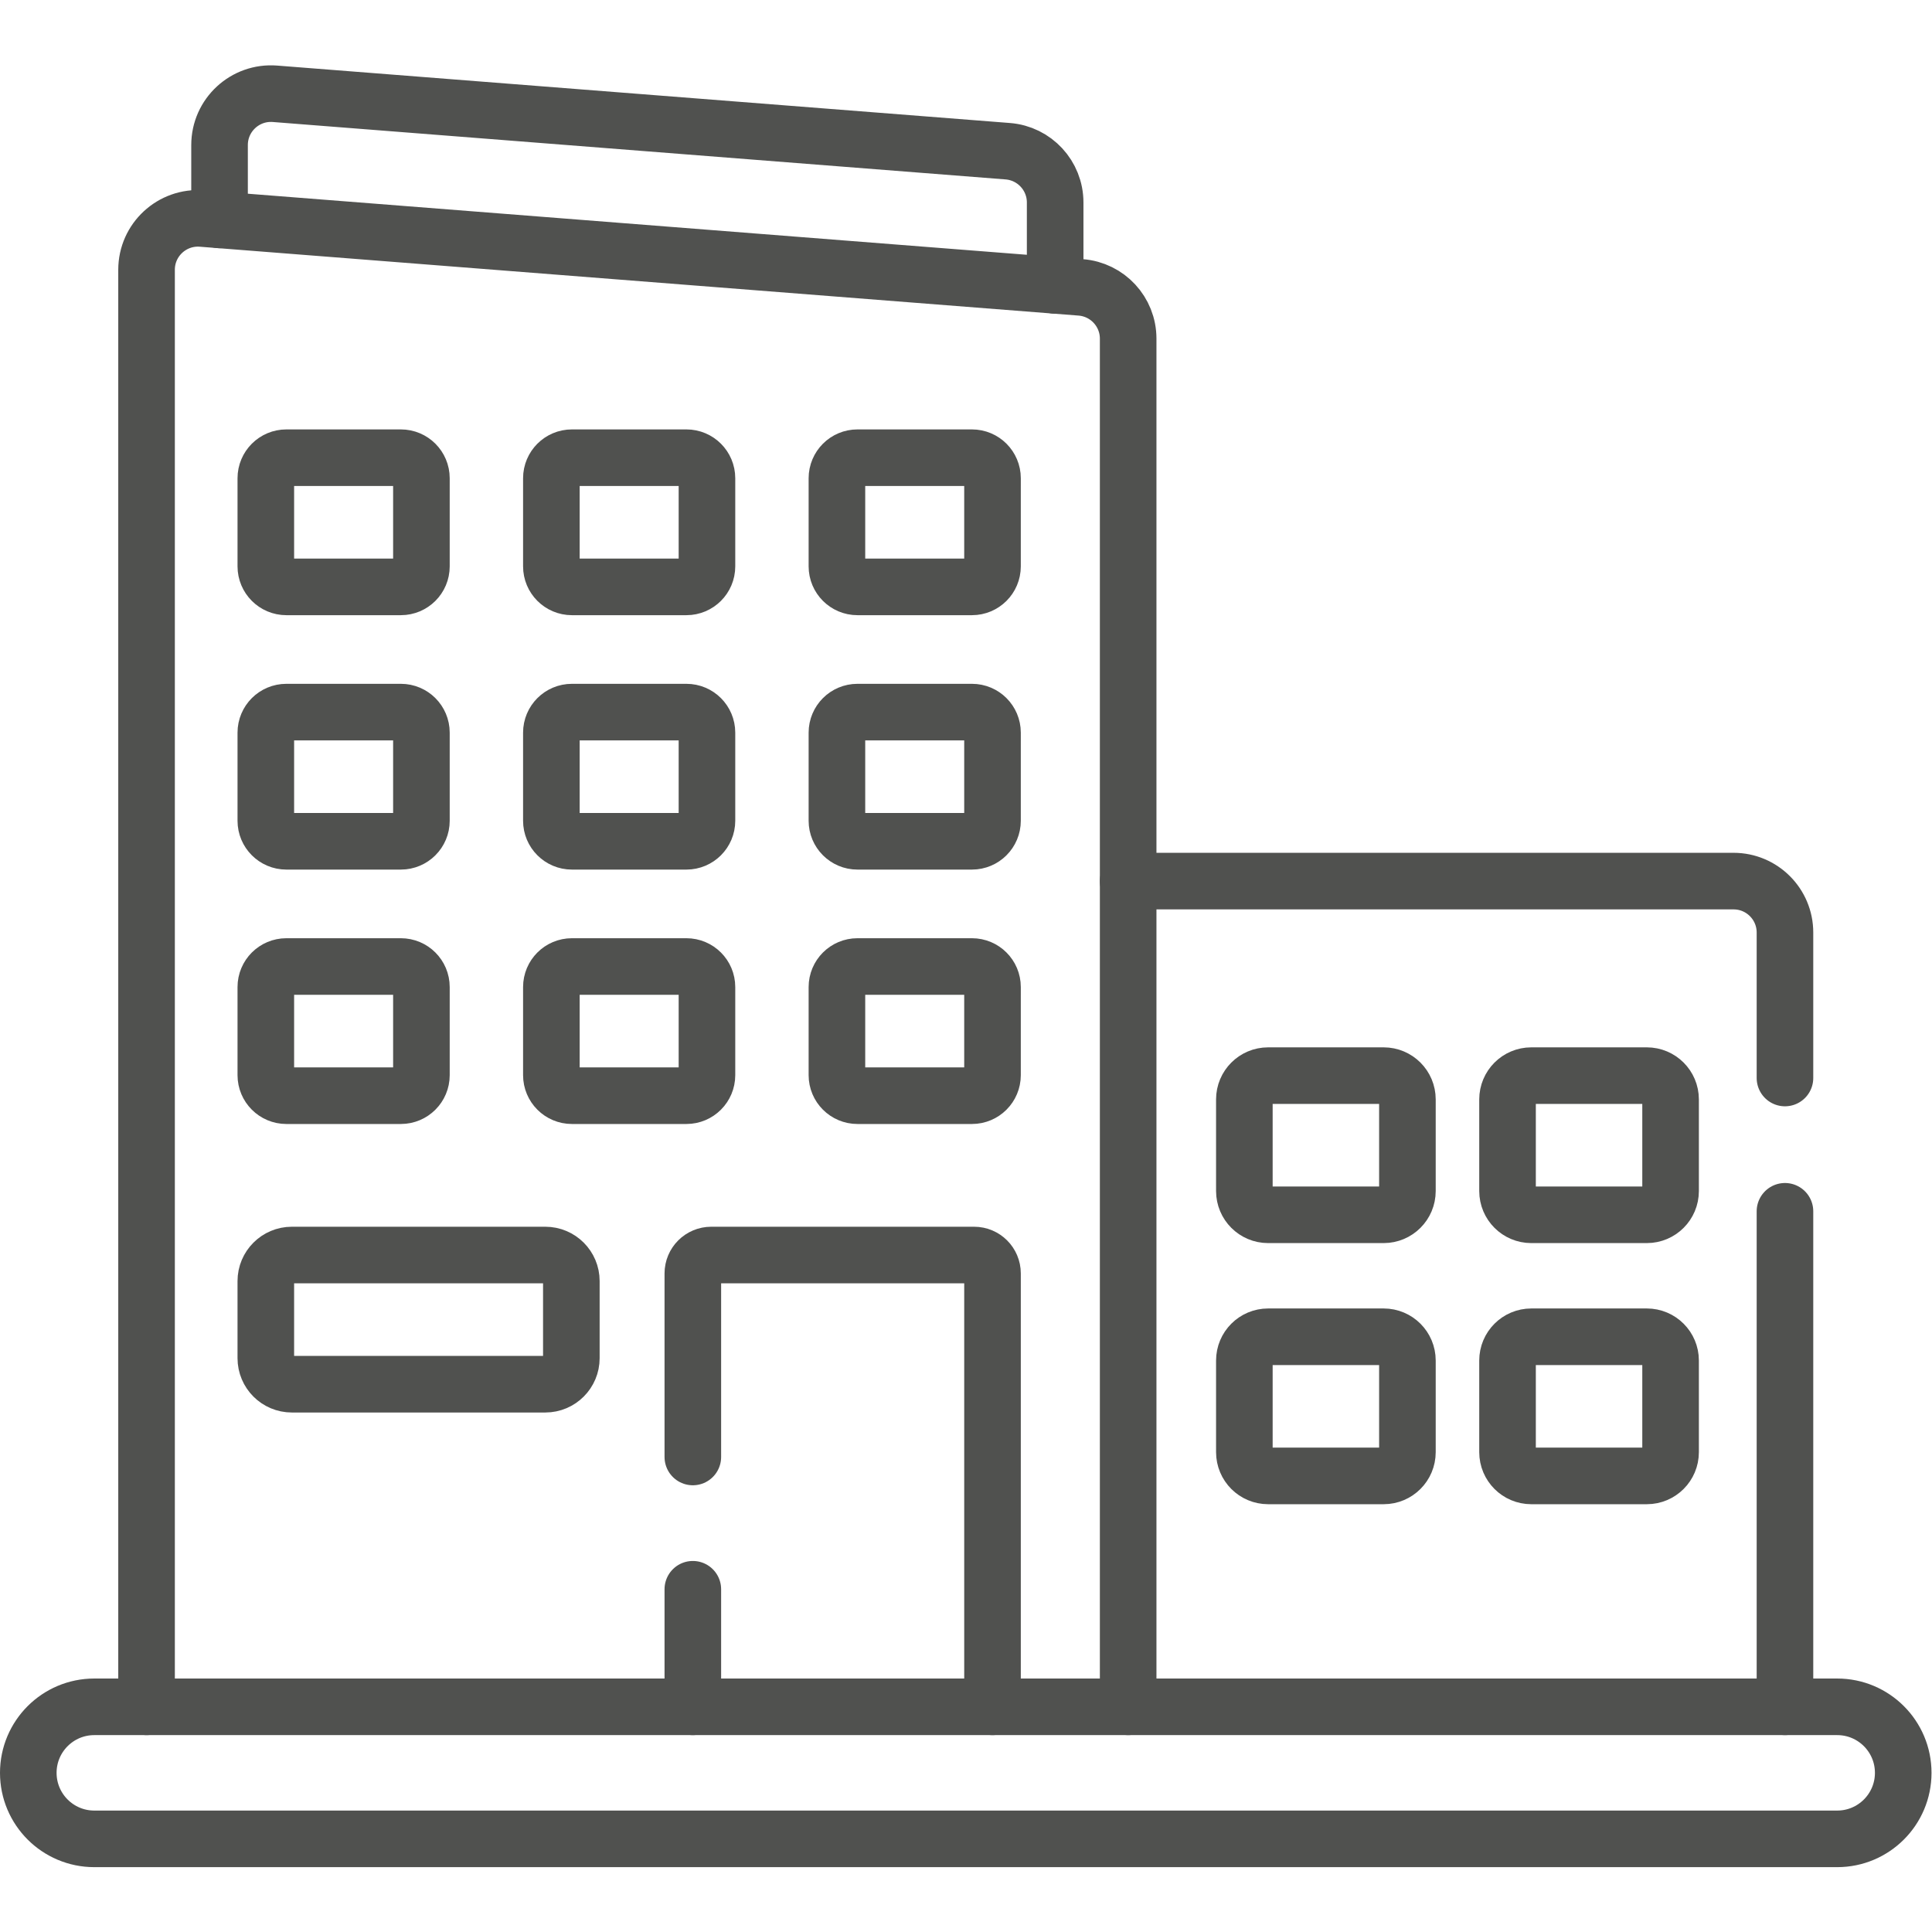 <?xml version="1.0" encoding="UTF-8"?>
<svg xmlns="http://www.w3.org/2000/svg" xmlns:xlink="http://www.w3.org/1999/xlink" xmlns:svgjs="http://svgjs.com/svgjs" version="1.1" width="512" height="512" x="0" y="0" viewBox="0 0 682.667 682.667" style="enable-background:new 0 0 512 512" xml:space="preserve" class="">
  <g>
    <defs id="defs2329">
      <clipPath id="clipPath2339">
        <path d="M 0,512 H 512 V 0 H 0 Z" id="path2337" fill="#50514f" data-original="#000000" class=""/>
      </clipPath>
    </defs>
    <g id="g2331" transform="matrix(1.333,0,0,-1.333,0,682.667)">
      <g id="g2333">
        <g id="g2335" clip-path="url(#clipPath2339)">
          <g id="g2341" transform="translate(473.153,226.375)">
            <path d="m 0,0 v 38.565 c 0,7.528 -6.103,13.63 -13.63,13.63 h -160.474" style="stroke-width:15;stroke-linecap:round;stroke-linejoin:round;stroke-miterlimit:10;stroke-dasharray:none;stroke-opacity:1" id="path2343" fill="none" stroke="#50514f" stroke-width="15" stroke-linecap="round" stroke-linejoin="round" stroke-miterlimit="10" stroke-dasharray="none" stroke-opacity="" data-original="#000000" class=""/>
          </g>
          <g id="g2345" transform="translate(473.153,59.69)">
            <path d="M 0,0 V 131.352" style="stroke-width:15;stroke-linecap:round;stroke-linejoin:round;stroke-miterlimit:10;stroke-dasharray:none;stroke-opacity:1" id="path2347" fill="none" stroke="#50514f" stroke-width="15" stroke-linecap="round" stroke-linejoin="round" stroke-miterlimit="10" stroke-dasharray="none" stroke-opacity="" data-original="#000000" class=""/>
          </g>
          <g id="g2349" transform="translate(279.697,436.482)">
            <path d="m 0,0 v 21.975 c 0,7.114 -5.472,13.032 -12.564,13.588 L -206.805,50.786 C -214.728,51.407 -221.5,45.145 -221.5,37.198 V 17.36" style="stroke-width:15;stroke-linecap:round;stroke-linejoin:round;stroke-miterlimit:10;stroke-dasharray:none;stroke-opacity:1" id="path2351" fill="none" stroke="#50514f" stroke-width="15" stroke-linecap="round" stroke-linejoin="round" stroke-miterlimit="10" stroke-dasharray="none" stroke-opacity="" data-original="#000000" class=""/>
          </g>
          <g id="g2353" transform="translate(299.049,59.69)">
            <path d="m 0,0 v 218.88 143.793 c 0,7.115 -5.473,13.033 -12.565,13.588 l -6.787,0.532 -221.499,17.36 -4.656,0.365 c -7.923,0.621 -14.695,-5.641 -14.695,-13.588 V 0" style="stroke-width:15;stroke-linecap:round;stroke-linejoin:round;stroke-miterlimit:10;stroke-dasharray:none;stroke-opacity:1" id="path2355" fill="none" stroke="#50514f" stroke-width="15" stroke-linecap="round" stroke-linejoin="round" stroke-miterlimit="10" stroke-dasharray="none" stroke-opacity="" data-original="#000000" class=""/>
          </g>
          <g id="g2357" transform="translate(487,59.69)">
            <path d="M 0,0 H -13.847 -187.951 -448.153 -462 c -9.665,0 -17.5,-7.835 -17.5,-17.5 0,-9.665 7.835,-17.5 17.5,-17.5 H 0 c 9.665,0 17.5,7.835 17.5,17.5 C 17.5,-7.835 9.665,0 0,0 Z" style="stroke-width:15;stroke-linecap:round;stroke-linejoin:round;stroke-miterlimit:10;stroke-dasharray:none;stroke-opacity:1" id="path2359" fill="none" stroke="#50514f" stroke-width="15" stroke-linecap="round" stroke-linejoin="round" stroke-miterlimit="10" stroke-dasharray="none" stroke-opacity="" data-original="#000000" class=""/>
          </g>
          <g id="g2361" transform="translate(106.264,356.558)">
            <path d="m 0,0 h -30.358 c -3.006,0 -5.443,2.437 -5.443,5.442 v 23.357 c 0,3.006 2.437,5.443 5.443,5.443 H 0 c 3.006,0 5.443,-2.437 5.443,-5.443 V 5.442 C 5.443,2.437 3.006,0 0,0 Z" style="stroke-width:15;stroke-linecap:round;stroke-linejoin:round;stroke-miterlimit:10;stroke-dasharray:none;stroke-opacity:1" id="path2363" fill="none" stroke="#50514f" stroke-width="15" stroke-linecap="round" stroke-linejoin="round" stroke-miterlimit="10" stroke-dasharray="none" stroke-opacity="" data-original="#000000" class=""/>
          </g>
          <g id="g2365" transform="translate(181.957,356.558)">
            <path d="m 0,0 h -30.358 c -3.006,0 -5.443,2.437 -5.443,5.442 v 23.357 c 0,3.006 2.437,5.443 5.443,5.443 H 0 c 3.005,0 5.442,-2.437 5.442,-5.443 V 5.442 C 5.442,2.437 3.005,0 0,0 Z" style="stroke-width:15;stroke-linecap:round;stroke-linejoin:round;stroke-miterlimit:10;stroke-dasharray:none;stroke-opacity:1" id="path2367" fill="none" stroke="#50514f" stroke-width="15" stroke-linecap="round" stroke-linejoin="round" stroke-miterlimit="10" stroke-dasharray="none" stroke-opacity="" data-original="#000000" class=""/>
          </g>
          <g id="g2369" transform="translate(257.649,356.558)">
            <path d="M 0,0 H -30.358 C -33.364,0 -35.8,2.437 -35.8,5.442 v 23.357 c 0,3.006 2.436,5.443 5.442,5.443 H 0 c 3.006,0 5.442,-2.437 5.442,-5.443 V 5.442 C 5.442,2.437 3.006,0 0,0 Z" style="stroke-width:15;stroke-linecap:round;stroke-linejoin:round;stroke-miterlimit:10;stroke-dasharray:none;stroke-opacity:1" id="path2371" fill="none" stroke="#50514f" stroke-width="15" stroke-linecap="round" stroke-linejoin="round" stroke-miterlimit="10" stroke-dasharray="none" stroke-opacity="" data-original="#000000" class=""/>
          </g>
          <g id="g2373" transform="translate(106.264,289.121)">
            <path d="m 0,0 h -30.358 c -3.006,0 -5.443,2.437 -5.443,5.442 v 23.357 c 0,3.006 2.437,5.443 5.443,5.443 H 0 c 3.006,0 5.443,-2.437 5.443,-5.443 V 5.442 C 5.443,2.437 3.006,0 0,0 Z" style="stroke-width:15;stroke-linecap:round;stroke-linejoin:round;stroke-miterlimit:10;stroke-dasharray:none;stroke-opacity:1" id="path2375" fill="none" stroke="#50514f" stroke-width="15" stroke-linecap="round" stroke-linejoin="round" stroke-miterlimit="10" stroke-dasharray="none" stroke-opacity="" data-original="#000000" class=""/>
          </g>
          <g id="g2377" transform="translate(181.957,289.121)">
            <path d="m 0,0 h -30.358 c -3.006,0 -5.443,2.437 -5.443,5.442 v 23.357 c 0,3.006 2.437,5.443 5.443,5.443 H 0 c 3.005,0 5.442,-2.437 5.442,-5.443 V 5.442 C 5.442,2.437 3.005,0 0,0 Z" style="stroke-width:15;stroke-linecap:round;stroke-linejoin:round;stroke-miterlimit:10;stroke-dasharray:none;stroke-opacity:1" id="path2379" fill="none" stroke="#50514f" stroke-width="15" stroke-linecap="round" stroke-linejoin="round" stroke-miterlimit="10" stroke-dasharray="none" stroke-opacity="" data-original="#000000" class=""/>
          </g>
          <g id="g2381" transform="translate(257.649,289.121)">
            <path d="M 0,0 H -30.358 C -33.364,0 -35.8,2.437 -35.8,5.442 v 23.357 c 0,3.006 2.436,5.443 5.442,5.443 H 0 c 3.006,0 5.442,-2.437 5.442,-5.443 V 5.442 C 5.442,2.437 3.006,0 0,0 Z" style="stroke-width:15;stroke-linecap:round;stroke-linejoin:round;stroke-miterlimit:10;stroke-dasharray:none;stroke-opacity:1" id="path2383" fill="none" stroke="#50514f" stroke-width="15" stroke-linecap="round" stroke-linejoin="round" stroke-miterlimit="10" stroke-dasharray="none" stroke-opacity="" data-original="#000000" class=""/>
          </g>
          <g id="g2385" transform="translate(106.264,221.685)">
            <path d="m 0,0 h -30.358 c -3.006,0 -5.443,2.437 -5.443,5.442 v 23.357 c 0,3.006 2.437,5.443 5.443,5.443 H 0 c 3.006,0 5.443,-2.437 5.443,-5.443 V 5.442 C 5.443,2.437 3.006,0 0,0 Z" style="stroke-width:15;stroke-linecap:round;stroke-linejoin:round;stroke-miterlimit:10;stroke-dasharray:none;stroke-opacity:1" id="path2387" fill="none" stroke="#50514f" stroke-width="15" stroke-linecap="round" stroke-linejoin="round" stroke-miterlimit="10" stroke-dasharray="none" stroke-opacity="" data-original="#000000" class=""/>
          </g>
          <g id="g2389" transform="translate(144.551,145.207)">
            <path d="m 0,0 h -67.188 c -3.811,0 -6.9,3.089 -6.9,6.9 v 20.442 c 0,3.811 3.089,6.9 6.9,6.9 H 0 c 3.811,0 6.9,-3.089 6.9,-6.9 V 6.9 C 6.9,3.089 3.811,0 0,0 Z" style="stroke-width:15;stroke-linecap:round;stroke-linejoin:round;stroke-miterlimit:10;stroke-dasharray:none;stroke-opacity:1" id="path2391" fill="none" stroke="#50514f" stroke-width="15" stroke-linecap="round" stroke-linejoin="round" stroke-miterlimit="10" stroke-dasharray="none" stroke-opacity="" data-original="#000000" class=""/>
          </g>
          <g id="g2393" transform="translate(181.957,221.685)">
            <path d="m 0,0 h -30.358 c -3.006,0 -5.443,2.437 -5.443,5.442 v 23.357 c 0,3.006 2.437,5.443 5.443,5.443 H 0 c 3.005,0 5.442,-2.437 5.442,-5.443 V 5.442 C 5.442,2.437 3.005,0 0,0 Z" style="stroke-width:15;stroke-linecap:round;stroke-linejoin:round;stroke-miterlimit:10;stroke-dasharray:none;stroke-opacity:1" id="path2395" fill="none" stroke="#50514f" stroke-width="15" stroke-linecap="round" stroke-linejoin="round" stroke-miterlimit="10" stroke-dasharray="none" stroke-opacity="" data-original="#000000" class=""/>
          </g>
          <g id="g2397" transform="translate(257.649,221.685)">
            <path d="M 0,0 H -30.358 C -33.364,0 -35.8,2.437 -35.8,5.442 v 23.357 c 0,3.006 2.436,5.443 5.442,5.443 H 0 c 3.006,0 5.442,-2.437 5.442,-5.443 V 5.442 C 5.442,2.437 3.006,0 0,0 Z" style="stroke-width:15;stroke-linecap:round;stroke-linejoin:round;stroke-miterlimit:10;stroke-dasharray:none;stroke-opacity:1" id="path2399" fill="none" stroke="#50514f" stroke-width="15" stroke-linecap="round" stroke-linejoin="round" stroke-miterlimit="10" stroke-dasharray="none" stroke-opacity="" data-original="#000000" class=""/>
          </g>
          <g id="g2401" transform="translate(183.653,90.853)">
            <path d="M 0,0 V -31.164" style="stroke-width:15;stroke-linecap:round;stroke-linejoin:round;stroke-miterlimit:10;stroke-dasharray:none;stroke-opacity:1" id="path2403" fill="none" stroke="#50514f" stroke-width="15" stroke-linecap="round" stroke-linejoin="round" stroke-miterlimit="10" stroke-dasharray="none" stroke-opacity="" data-original="#000000" class=""/>
          </g>
          <g id="g2405" transform="translate(263.092,59.69)">
            <path d="m 0,0 v 114.88 c 0,2.695 -2.184,4.879 -4.879,4.879 h -69.68 c -2.695,0 -4.879,-2.184 -4.879,-4.879 V 66.227" style="stroke-width:15;stroke-linecap:round;stroke-linejoin:round;stroke-miterlimit:10;stroke-dasharray:none;stroke-opacity:1" id="path2407" fill="none" stroke="#50514f" stroke-width="15" stroke-linecap="round" stroke-linejoin="round" stroke-miterlimit="10" stroke-dasharray="none" stroke-opacity="" data-original="#000000" class=""/>
          </g>
          <g id="g2409" transform="translate(366.776,190.114)">
            <path d="m 0,0 h -30.628 c -3.477,0 -6.297,2.819 -6.297,6.296 V 30.59 c 0,3.478 2.82,6.297 6.297,6.297 H 0 c 3.478,0 6.297,-2.819 6.297,-6.297 V 6.296 C 6.297,2.819 3.478,0 0,0 Z" style="stroke-width:15;stroke-linecap:round;stroke-linejoin:round;stroke-miterlimit:10;stroke-dasharray:none;stroke-opacity:1" id="path2411" fill="none" stroke="#50514f" stroke-width="15" stroke-linecap="round" stroke-linejoin="round" stroke-miterlimit="10" stroke-dasharray="none" stroke-opacity="" data-original="#000000" class=""/>
          </g>
          <g id="g2413" transform="translate(366.776,120.897)">
            <path d="m 0,0 h -30.628 c -3.477,0 -6.297,2.819 -6.297,6.297 V 30.59 c 0,3.478 2.82,6.297 6.297,6.297 H 0 c 3.478,0 6.297,-2.819 6.297,-6.297 V 6.297 C 6.297,2.819 3.478,0 0,0 Z" style="stroke-width:15;stroke-linecap:round;stroke-linejoin:round;stroke-miterlimit:10;stroke-dasharray:none;stroke-opacity:1" id="path2415" fill="none" stroke="#50514f" stroke-width="15" stroke-linecap="round" stroke-linejoin="round" stroke-miterlimit="10" stroke-dasharray="none" stroke-opacity="" data-original="#000000" class=""/>
          </g>
          <g id="g2417" transform="translate(436.536,190.114)">
            <path d="m 0,0 h -30.627 c -3.477,0 -6.297,2.819 -6.297,6.296 V 30.59 c 0,3.478 2.82,6.297 6.297,6.297 H 0 c 3.479,0 6.297,-2.819 6.297,-6.297 V 6.296 C 6.297,2.819 3.479,0 0,0 Z" style="stroke-width:15;stroke-linecap:round;stroke-linejoin:round;stroke-miterlimit:10;stroke-dasharray:none;stroke-opacity:1" id="path2419" fill="none" stroke="#50514f" stroke-width="15" stroke-linecap="round" stroke-linejoin="round" stroke-miterlimit="10" stroke-dasharray="none" stroke-opacity="" data-original="#000000" class=""/>
          </g>
          <g id="g2421" transform="translate(436.536,120.897)">
            <path d="m 0,0 h -30.627 c -3.477,0 -6.297,2.819 -6.297,6.297 V 30.59 c 0,3.478 2.82,6.297 6.297,6.297 H 0 c 3.479,0 6.297,-2.819 6.297,-6.297 V 6.297 C 6.297,2.819 3.479,0 0,0 Z" style="stroke-width:15;stroke-linecap:round;stroke-linejoin:round;stroke-miterlimit:10;stroke-dasharray:none;stroke-opacity:1" id="path2423" fill="none" stroke="#50514f" stroke-width="15" stroke-linecap="round" stroke-linejoin="round" stroke-miterlimit="10" stroke-dasharray="none" stroke-opacity="" data-original="#000000" class=""/>
          </g>
        </g>
      </g>
    </g>
  </g>
</svg>
